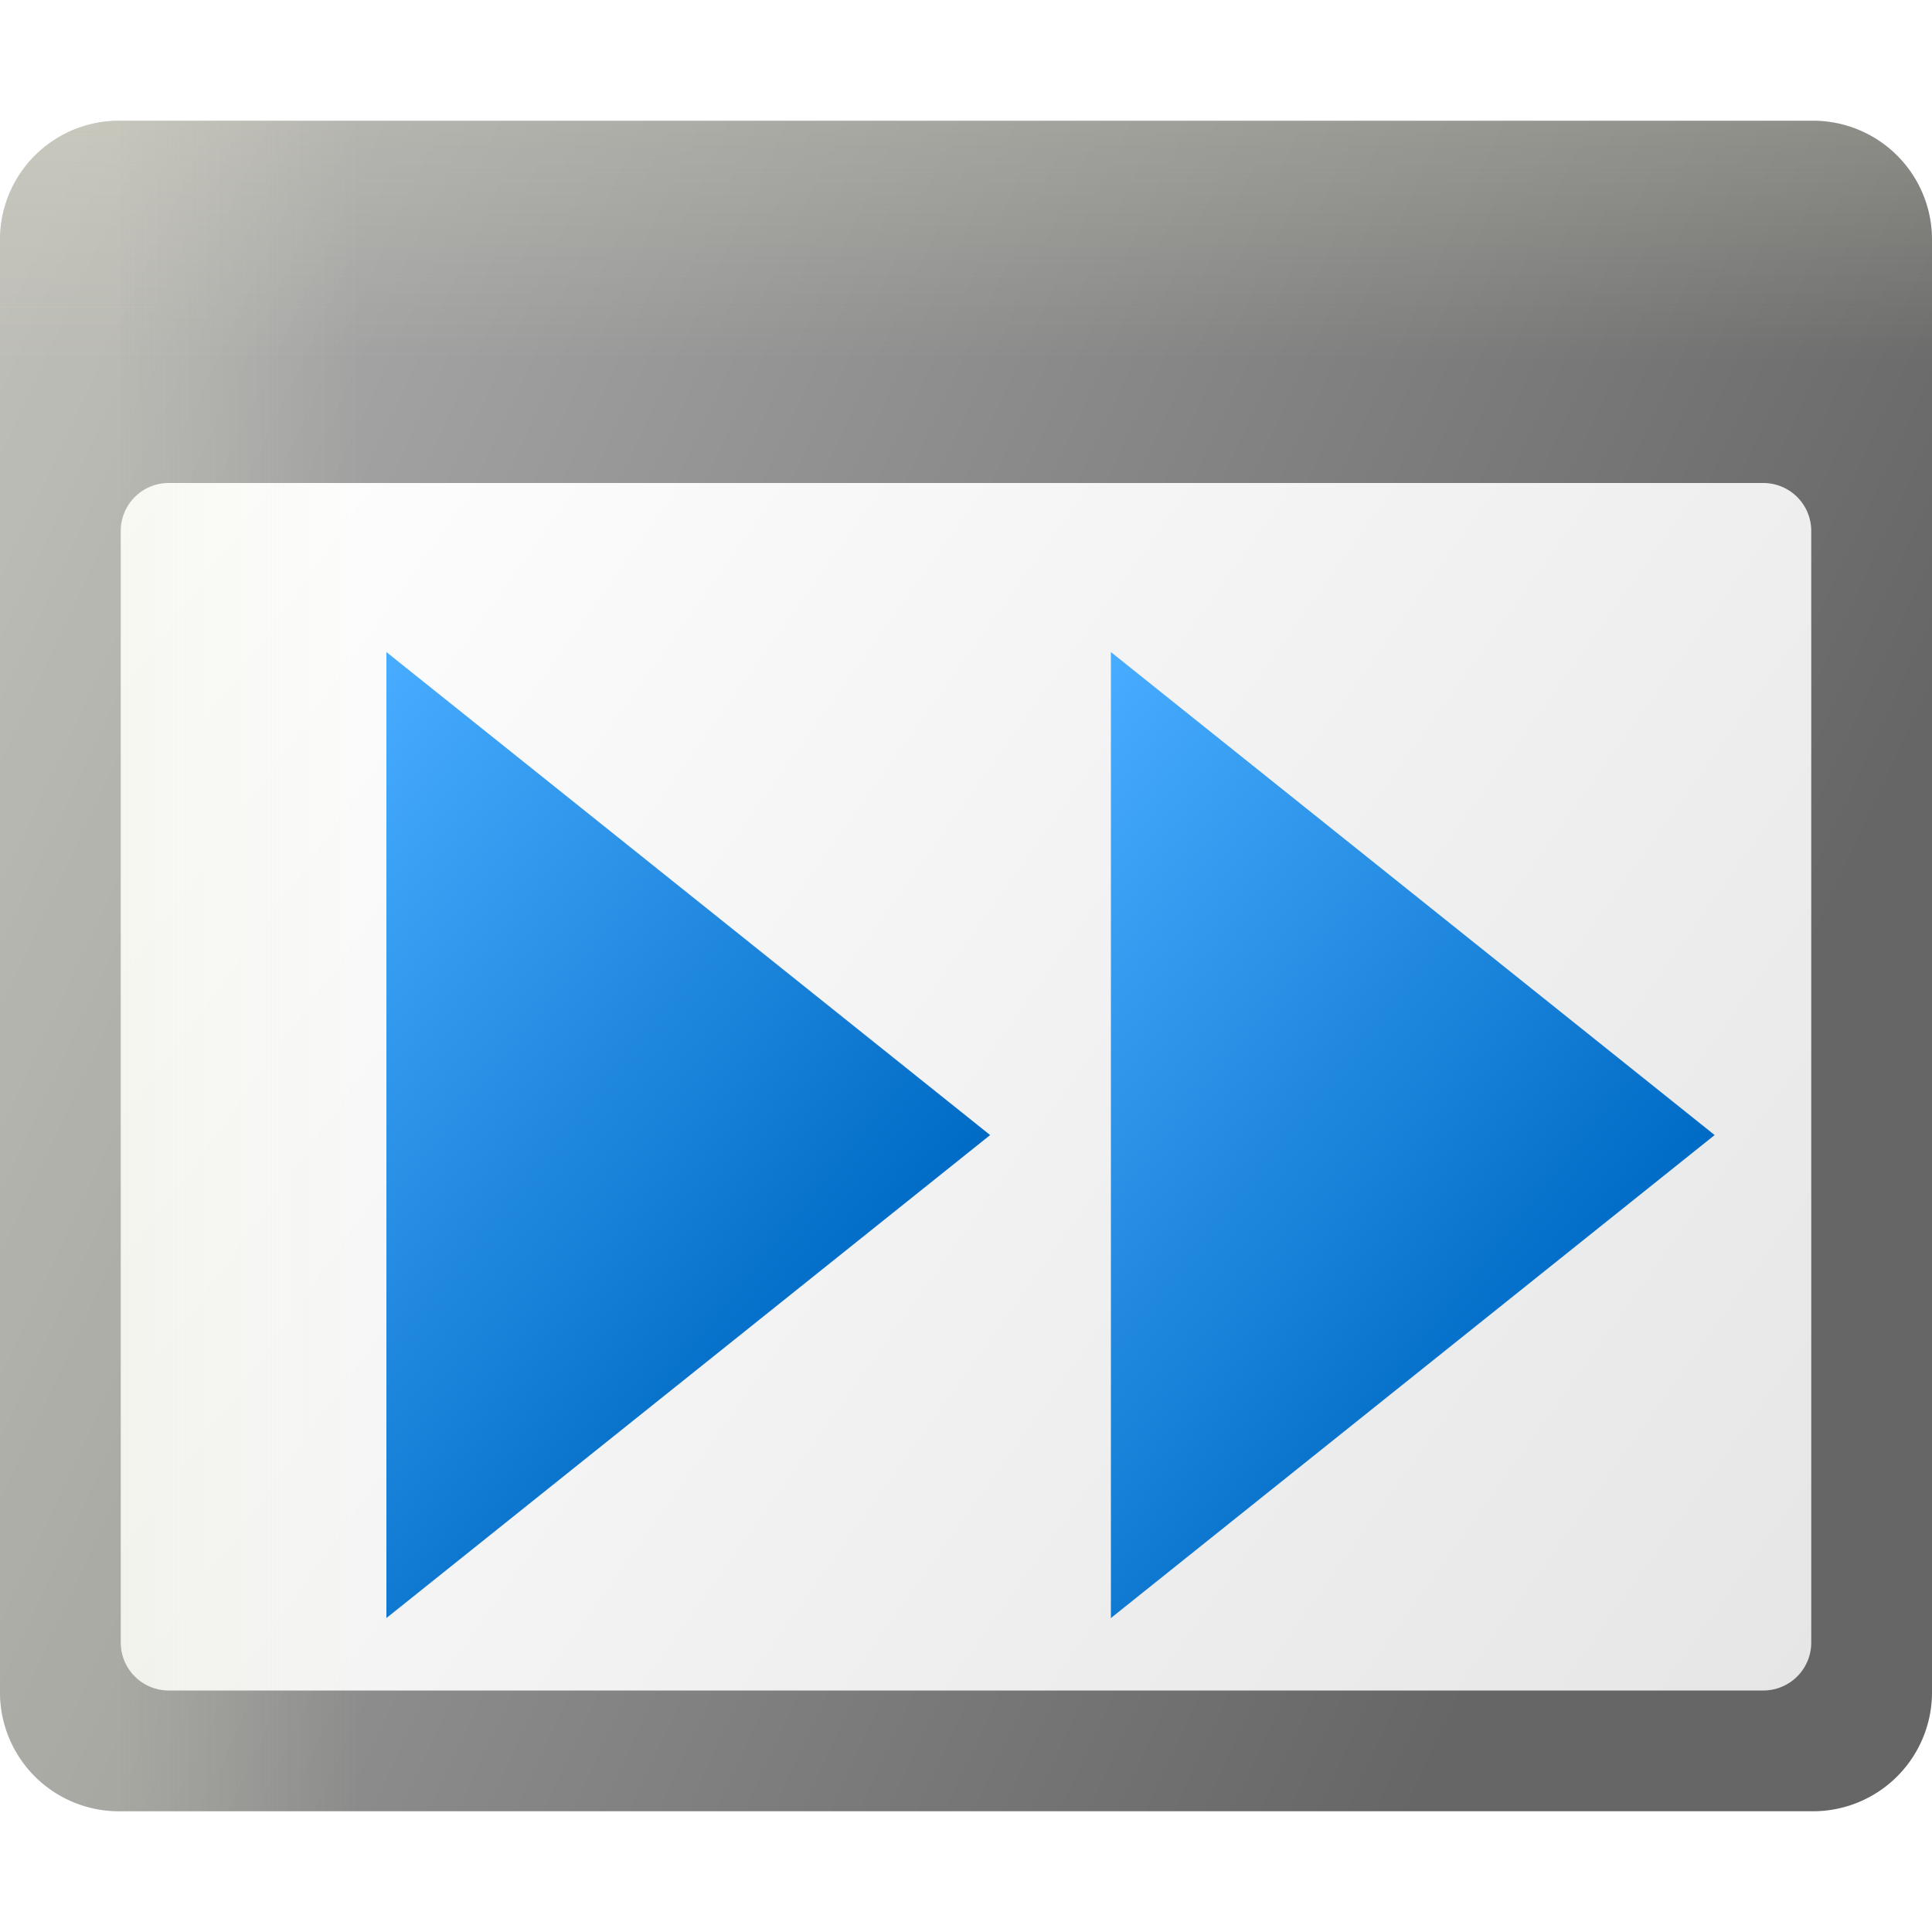 <?xml version="1.0" encoding="UTF-8" standalone="no"?>
<svg
   width="16"
   height="16"
   version="1.1"
   id="svg4545"
   sodipodi:docname="icon_small.svg"
   inkscape:version="1.4 (86a8ad7, 2024-10-11)"
   inkscape:export-filename="icon_16.png"
   inkscape:export-xdpi="96"
   inkscape:export-ydpi="96"
   xmlns:inkscape="http://www.inkscape.org/namespaces/inkscape"
   xmlns:sodipodi="http://sodipodi.sourceforge.net/DTD/sodipodi-0.dtd"
   xmlns:xlink="http://www.w3.org/1999/xlink"
   xmlns="http://www.w3.org/2000/svg"
   xmlns:svg="http://www.w3.org/2000/svg"
   xmlns:rdf="http://www.w3.org/1999/02/22-rdf-syntax-ns#"
   xmlns:cc="http://creativecommons.org/ns#"
   xmlns:dc="http://purl.org/dc/elements/1.1/">
  <defs
     id="defs4549">
    <linearGradient
       id="linearGradient46"
       inkscape:collect="always">
      <stop
         style="stop-color:#e4e3cd;stop-opacity:0;"
         offset="0"
         id="stop45" />
      <stop
         style="stop-color:#e4e3cd;stop-opacity:0.249;"
         offset="1"
         id="stop46" />
    </linearGradient>
    <inkscape:path-effect
       effect="fillet_chamfer"
       id="path-effect45"
       is_visible="true"
       lpeversion="1"
       nodesatellites_param="F,0,0,1,0,0.985,0,1 @ F,0,0,1,0,0.985,0,1 @ F,0,0,1,0,0.985,0,1 @ F,0,0,1,0,0.985,0,1"
       radius="0"
       unit="px"
       method="auto"
       mode="F"
       chamfer_steps="1"
       flexible="false"
       use_knot_distance="true"
       apply_no_radius="true"
       apply_with_radius="true"
       only_selected="false"
       hide_knots="false" />
    <linearGradient
       id="linearGradient44"
       inkscape:collect="always">
      <stop
         style="stop-color:#e4e3cd;stop-opacity:0;"
         offset="0"
         id="stop43" />
      <stop
         style="stop-color:#e4e3cd;stop-opacity:0.247;"
         offset="1"
         id="stop44" />
    </linearGradient>
    <inkscape:path-effect
       effect="fillet_chamfer"
       id="path-effect43"
       is_visible="true"
       lpeversion="1"
       nodesatellites_param="F,0,0,1,0,0.985,0,1 @ F,0,0,1,0,0.985,0,1 @ F,0,0,1,0,0.985,0,1 @ F,0,0,1,0,0.985,0,1"
       radius="0"
       unit="px"
       method="auto"
       mode="F"
       chamfer_steps="1"
       flexible="false"
       use_knot_distance="true"
       apply_no_radius="true"
       apply_with_radius="true"
       only_selected="false"
       hide_knots="false" />
    <linearGradient
       id="linearGradient28"
       inkscape:collect="always">
      <stop
         style="stop-color:#006bc5;stop-opacity:1;"
         offset="0"
         id="stop28" />
      <stop
         style="stop-color:#48adff;stop-opacity:1;"
         offset="1"
         id="stop29" />
    </linearGradient>
    <linearGradient
       id="linearGradient26"
       inkscape:collect="always">
      <stop
         style="stop-color:#ffffff;stop-opacity:1"
         offset="0"
         id="stop26" />
      <stop
         style="stop-color:#e6e6e6;stop-opacity:1"
         offset="1"
         id="stop27" />
    </linearGradient>
    <linearGradient
       id="linearGradient53"
       inkscape:collect="always">
      <stop
         style="stop-color:#666666;stop-opacity:1"
         offset="0"
         id="stop53" />
      <stop
         style="stop-color:#b3b3b3;stop-opacity:1"
         offset="1"
         id="stop54" />
    </linearGradient>
    <inkscape:path-effect
       effect="fillet_chamfer"
       id="path-effect2"
       is_visible="true"
       lpeversion="1"
       nodesatellites_param="F,0,1,1,0,0.397,0,1 @ F,0,1,1,0,0.397,0,1 @ F,0,1,1,0,0.397,0,1 @ F,0,0,1,0,0.397,0,1"
       radius="0"
       unit="px"
       method="auto"
       mode="F"
       chamfer_steps="1"
       flexible="false"
       use_knot_distance="true"
       apply_no_radius="true"
       apply_with_radius="true"
       only_selected="false"
       hide_knots="false" />
    <inkscape:path-effect
       effect="fillet_chamfer"
       id="path-effect1"
       is_visible="true"
       lpeversion="1"
       nodesatellites_param="F,0,0,1,0,0.985,0,1 @ F,0,0,1,0,0.985,0,1 @ F,0,0,1,0,0.985,0,1 @ F,0,0,1,0,0.985,0,1"
       radius="0"
       unit="px"
       method="auto"
       mode="F"
       chamfer_steps="1"
       flexible="false"
       use_knot_distance="true"
       apply_no_radius="true"
       apply_with_radius="true"
       only_selected="false"
       hide_knots="false" />
    <filter
       style="color-interpolation-filters:sRGB;"
       inkscape:label="Drop Shadow"
       id="filter33"
       x="-0.24"
       y="-390.723"
       width="1.53"
       height="945.223">
      <feFlood
         result="flood"
         in="SourceGraphic"
         flood-opacity="0.3"
         flood-color="rgb(0,0,0)"
         id="feFlood32" />
      <feGaussianBlur
         result="blur"
         in="SourceGraphic"
         stdDeviation="0.4"
         id="feGaussianBlur32" />
      <feOffset
         result="offset"
         in="blur"
         dx="0.2"
         dy="0.4"
         id="feOffset32" />
      <feComposite
         result="comp1"
         operator="in"
         in="flood"
         in2="offset"
         id="feComposite32" />
      <feComposite
         result="comp2"
         operator="over"
         in="SourceGraphic"
         in2="comp1"
         id="feComposite33" />
    </filter>
    <filter
       style="color-interpolation-filters:sRGB;"
       inkscape:label="Drop Shadow"
       id="filter50"
       x="-0.06"
       y="-0.08"
       width="1.137"
       height="1.204">
      <feFlood
         result="flood"
         in="SourceGraphic"
         flood-opacity="0.13"
         flood-color="rgb(0,0,0)"
         id="feFlood49" />
      <feGaussianBlur
         result="blur"
         in="SourceGraphic"
         stdDeviation="0.3"
         id="feGaussianBlur49"
         flood-opacity="0.2" />
      <feOffset
         result="offset"
         in="blur"
         dx="0.2"
         dy="0.4"
         id="feOffset49"
         stdDeviation="0.4" />
      <feComposite
         result="comp1"
         operator="out"
         in="flood"
         in2="offset"
         id="feComposite49" />
      <feComposite
         result="comp2"
         operator="atop"
         in="comp1"
         in2="SourceGraphic"
         id="feComposite50" />
    </filter>
    <filter
       style="color-interpolation-filters:sRGB"
       id="filter51"
       inkscape:label="Filter3" />
    <linearGradient
       inkscape:collect="always"
       xlink:href="#linearGradient53"
       id="linearGradient52"
       x1="15"
       y1="8"
       x2="0"
       y2="1"
       gradientUnits="userSpaceOnUse" />
    <filter
       style="color-interpolation-filters:sRGB;"
       inkscape:label="Drop Shadow"
       id="filter26"
       x="-0.087"
       y="-0.12"
       width="1.193"
       height="1.29">
      <feFlood
         result="flood"
         in="SourceGraphic"
         flood-opacity="0.3"
         flood-color="rgb(0,0,0)"
         id="feFlood25" />
      <feGaussianBlur
         result="blur"
         in="SourceGraphic"
         stdDeviation="0.4"
         id="feGaussianBlur25" />
      <feOffset
         result="offset"
         in="blur"
         dx="0.2"
         dy="0.4"
         id="feOffset25" />
      <feComposite
         result="comp1"
         operator="in"
         in="flood"
         in2="offset"
         id="feComposite25" />
      <feComposite
         result="comp2"
         operator="over"
         in="SourceGraphic"
         in2="comp1"
         id="feComposite26" />
    </filter>
    <linearGradient
       inkscape:collect="always"
       xlink:href="#linearGradient26"
       id="linearGradient27"
       x1="1"
       y1="4"
       x2="15"
       y2="14"
       gradientUnits="userSpaceOnUse" />
    <linearGradient
       inkscape:collect="always"
       xlink:href="#linearGradient28"
       id="linearGradient29"
       x1="8"
       y1="8"
       x2="3"
       y2="4"
       gradientUnits="userSpaceOnUse" />
    <linearGradient
       inkscape:collect="always"
       xlink:href="#linearGradient28"
       id="linearGradient30"
       gradientUnits="userSpaceOnUse"
       x1="8"
       y1="8"
       x2="3"
       y2="4"
       gradientTransform="translate(6)" />
    <filter
       style="color-interpolation-filters:sRGB;"
       inkscape:label="Drop Shadow"
       id="filter31"
       x="-0.069"
       y="-0.074"
       width="1.151"
       height="1.178">
      <feFlood
         result="flood"
         in="SourceGraphic"
         flood-opacity="0.4"
         flood-color="rgb(0,0,0)"
         id="feFlood30" />
      <feGaussianBlur
         result="blur"
         in="SourceGraphic"
         stdDeviation="0.4"
         id="feGaussianBlur30" />
      <feOffset
         result="offset"
         in="blur"
         dx="0.2"
         dy="0.4"
         id="feOffset30" />
      <feComposite
         result="comp1"
         operator="in"
         in="flood"
         in2="offset"
         id="feComposite30" />
      <feComposite
         result="comp2"
         operator="over"
         in="SourceGraphic"
         in2="comp1"
         id="feComposite31" />
    </filter>
    <filter
       style="color-interpolation-filters:sRGB;"
       inkscape:label="Drop Shadow"
       id="filter42"
       x="-0.045"
       y="-0.051"
       width="1.103"
       height="1.131">
      <feFlood
         result="flood"
         in="SourceGraphic"
         flood-opacity="0.4"
         flood-color="rgb(0,0,0)"
         id="feFlood41" />
      <feGaussianBlur
         result="blur"
         in="SourceGraphic"
         stdDeviation="0.3"
         id="feGaussianBlur41" />
      <feOffset
         result="offset"
         in="blur"
         dx="0.2"
         dy="0.4"
         id="feOffset41" />
      <feComposite
         result="comp1"
         operator="in"
         in="flood"
         in2="offset"
         id="feComposite41" />
      <feComposite
         result="comp2"
         operator="over"
         in="SourceGraphic"
         in2="comp1"
         id="feComposite42" />
    </filter>
    <linearGradient
       inkscape:collect="always"
       xlink:href="#linearGradient44"
       id="linearGradient43"
       gradientUnits="userSpaceOnUse"
       x1="5"
       y1="3"
       x2="5"
       y2="1" />
    <linearGradient
       inkscape:collect="always"
       xlink:href="#linearGradient46"
       id="linearGradient45"
       gradientUnits="userSpaceOnUse"
       x1="3"
       y1="3"
       x2="1"
       y2="3" />
  </defs>
  <sodipodi:namedview
     pagecolor="#ffffff"
     bordercolor="#666666"
     borderopacity="1"
     objecttolerance="10"
     gridtolerance="10"
     guidetolerance="10"
     inkscape:pageopacity="0"
     inkscape:pageshadow="2"
     inkscape:window-width="2046"
     inkscape:window-height="1360"
     id="namedview4547"
     showgrid="true"
     inkscape:zoom="52.591067"
     inkscape:cx="10.84785"
     inkscape:cy="7.5488106"
     inkscape:window-x="2553"
     inkscape:window-y="0"
     inkscape:window-maximized="0"
     inkscape:current-layer="svg4545"
     inkscape:showpageshadow="2"
     inkscape:pagecheckerboard="0"
     inkscape:deskcolor="#d1d1d1"
     inkscape:lockguides="false">
    <inkscape:grid
       id="grid1"
       units="px"
       originx="0"
       originy="0"
       spacingx="1"
       spacingy="1"
       empcolor="#3f3fff"
       empopacity="0.251"
       color="#3f3fff"
       opacity="0.125"
       empspacing="5"
       dotted="false"
       gridanglex="30"
       gridanglez="30"
       visible="true"
       snapvisiblegridlinesonly="false"
       enabled="true" />
  </sodipodi:namedview>
  <style
     type="text/css"
     id="style4539">.icon-canvas-transparent{opacity:0;fill:#F6F6F6;} .icon-vs-out{fill:#F6F6F6;} .icon-vs-bg{fill:#424242;} .icon-vs-fg{fill:#F0EFF1;}</style>
  <path
     class="icon-canvas-transparent"
     d="M16 16h-16v-16h16v16z"
     id="canvas"
     inkscape:label="canvas" />
  <path
     class="icon-vs-bg"
     d="M 0,1.985 V 14.015 A 0.985,0.985 45 0 0 0.985,15 H 15.015 A 0.985,0.985 135 0 0 16,14.015 V 1.985 A 0.985,0.985 45 0 0 15.015,1 H 0.985 A 0.985,0.985 135 0 0 0,1.985 Z"
     id="iconBg"
     style="fill:url(#linearGradient52);fill-opacity:1"
     inkscape:connector-curvature="0"
     inkscape:path-effect="#path-effect1"
     inkscape:original-d="M 0,1 V 15 H 16 V 1 Z"
     sodipodi:nodetypes="ccccc"
     inkscape:label="outer pane" />
  <path
     class="icon-vs-fg"
     d="M 14.603,14 H 1.397 A 0.397,0.397 45 0 1 1,13.603 V 4.397 A 0.397,0.397 135 0 1 1.397,4 H 14.603 A 0.397,0.397 45 0 1 15,4.397 l 0,9.207 A 0.397,0.397 135 0 1 14.603,14 Z"
     id="iconFg"
     inkscape:connector-curvature="0"
     style="fill:url(#linearGradient27);fill-opacity:1"
     inkscape:path-effect="#path-effect2"
     inkscape:original-d="M 15,14 H 1 V 4 h 14 z"
     sodipodi:nodetypes="ccccc"
     inkscape:label="inner pane" />
  <style
     id="style5096"
     type="text/css">.icon-canvas-transparent{opacity:0;fill:#F6F6F6;} .icon-vs-out{fill:#F6F6F6;} .icon-vs-bg{fill:#424242;} .icon-vs-fg{fill:#F0EFF1;}</style>
  <style
     id="style5121">.icon-canvas-transparent{opacity:0;fill:#f6f6f6}.icon-vs-out{fill:#f6f6f6}.icon-vs-action-green{fill:#388a34}</style>
  <style
     id="style5143">.icon-asx-blue{fill:#0081e4}</style>
  <path
     style="display:none;fill:#666666;stroke-width:0.354"
     inkscape:connector-curvature="0"
     id="path861"
     d="M 14,3 H 2 V 2 h 12 z"
     class="icon-vs-fg"
     inkscape:label="title block" />
  <path
     class="icon-vs-bg"
     d="M 0,1.985 V 14.015 A 0.985,0.985 45 0 0 0.985,15 H 15.015 A 0.985,0.985 135 0 0 16,14.015 V 1.985 A 0.985,0.985 45 0 0 15.015,1 L 0.985,1 A 0.985,0.985 135 0 0 0,1.985 Z"
     id="path44"
     style="display:inline;opacity:1;mix-blend-mode:hard-light;fill:url(#linearGradient45);fill-opacity:1"
     inkscape:connector-curvature="0"
     inkscape:path-effect="#path-effect45"
     inkscape:original-d="M 0,1 V 15 H 16 V 1 Z"
     sodipodi:nodetypes="ccccc"
     inkscape:label="highlight left" />
  <path
     class="icon-vs-bg"
     d="M 0,1.985 V 14.015 A 0.985,0.985 45 0 0 0.985,15 L 15.015,15 A 0.985,0.985 135 0 0 16,14.015 L 16,1.985 A 0.985,0.985 45 0 0 15.015,1 L 0.985,1 A 0.985,0.985 135 0 0 0,1.985 Z"
     id="path42"
     style="display:inline;opacity:1;mix-blend-mode:hard-light;fill:url(#linearGradient43);fill-opacity:1"
     inkscape:connector-curvature="0"
     inkscape:path-effect="#path-effect43"
     inkscape:original-d="M 0,1 V 15 H 16 L 16,1 Z"
     sodipodi:nodetypes="ccccc"
     inkscape:label="highlight top" />
  <g
     id="g2"
     style="display:inline;filter:url(#filter26)"
     inkscape:label="arrows"
     transform="translate(0,1)">
    <path
       style="display:inline;fill:url(#linearGradient30);fill-opacity:1;stroke-width:0.5"
       inkscape:connector-curvature="0"
       class="icon-vs-action-green"
       d="m 9,4 v 8 l 5,-4 z"
       id="path5125"
       inkscape:label="arrow right"
       sodipodi:nodetypes="cccc" />
    <path
       style="display:inline;fill:url(#linearGradient29);fill-opacity:1;stroke-width:0.5"
       inkscape:connector-curvature="0"
       class="icon-vs-action-green"
       d="m 3,4 v 8 L 8,8 Z"
       id="path29"
       inkscape:label="arrow left"
       sodipodi:nodetypes="cccc" />
  </g>
  <style
     id="style1144"
     type="text/css">.icon-canvas-transparent{opacity:0;fill:#F6F6F6;} .icon-vs-out{fill:#F6F6F6;} .icon-vs-bg{fill:#424242;} .icon-vs-fg{fill:#F0EFF1;}</style>
</svg>
